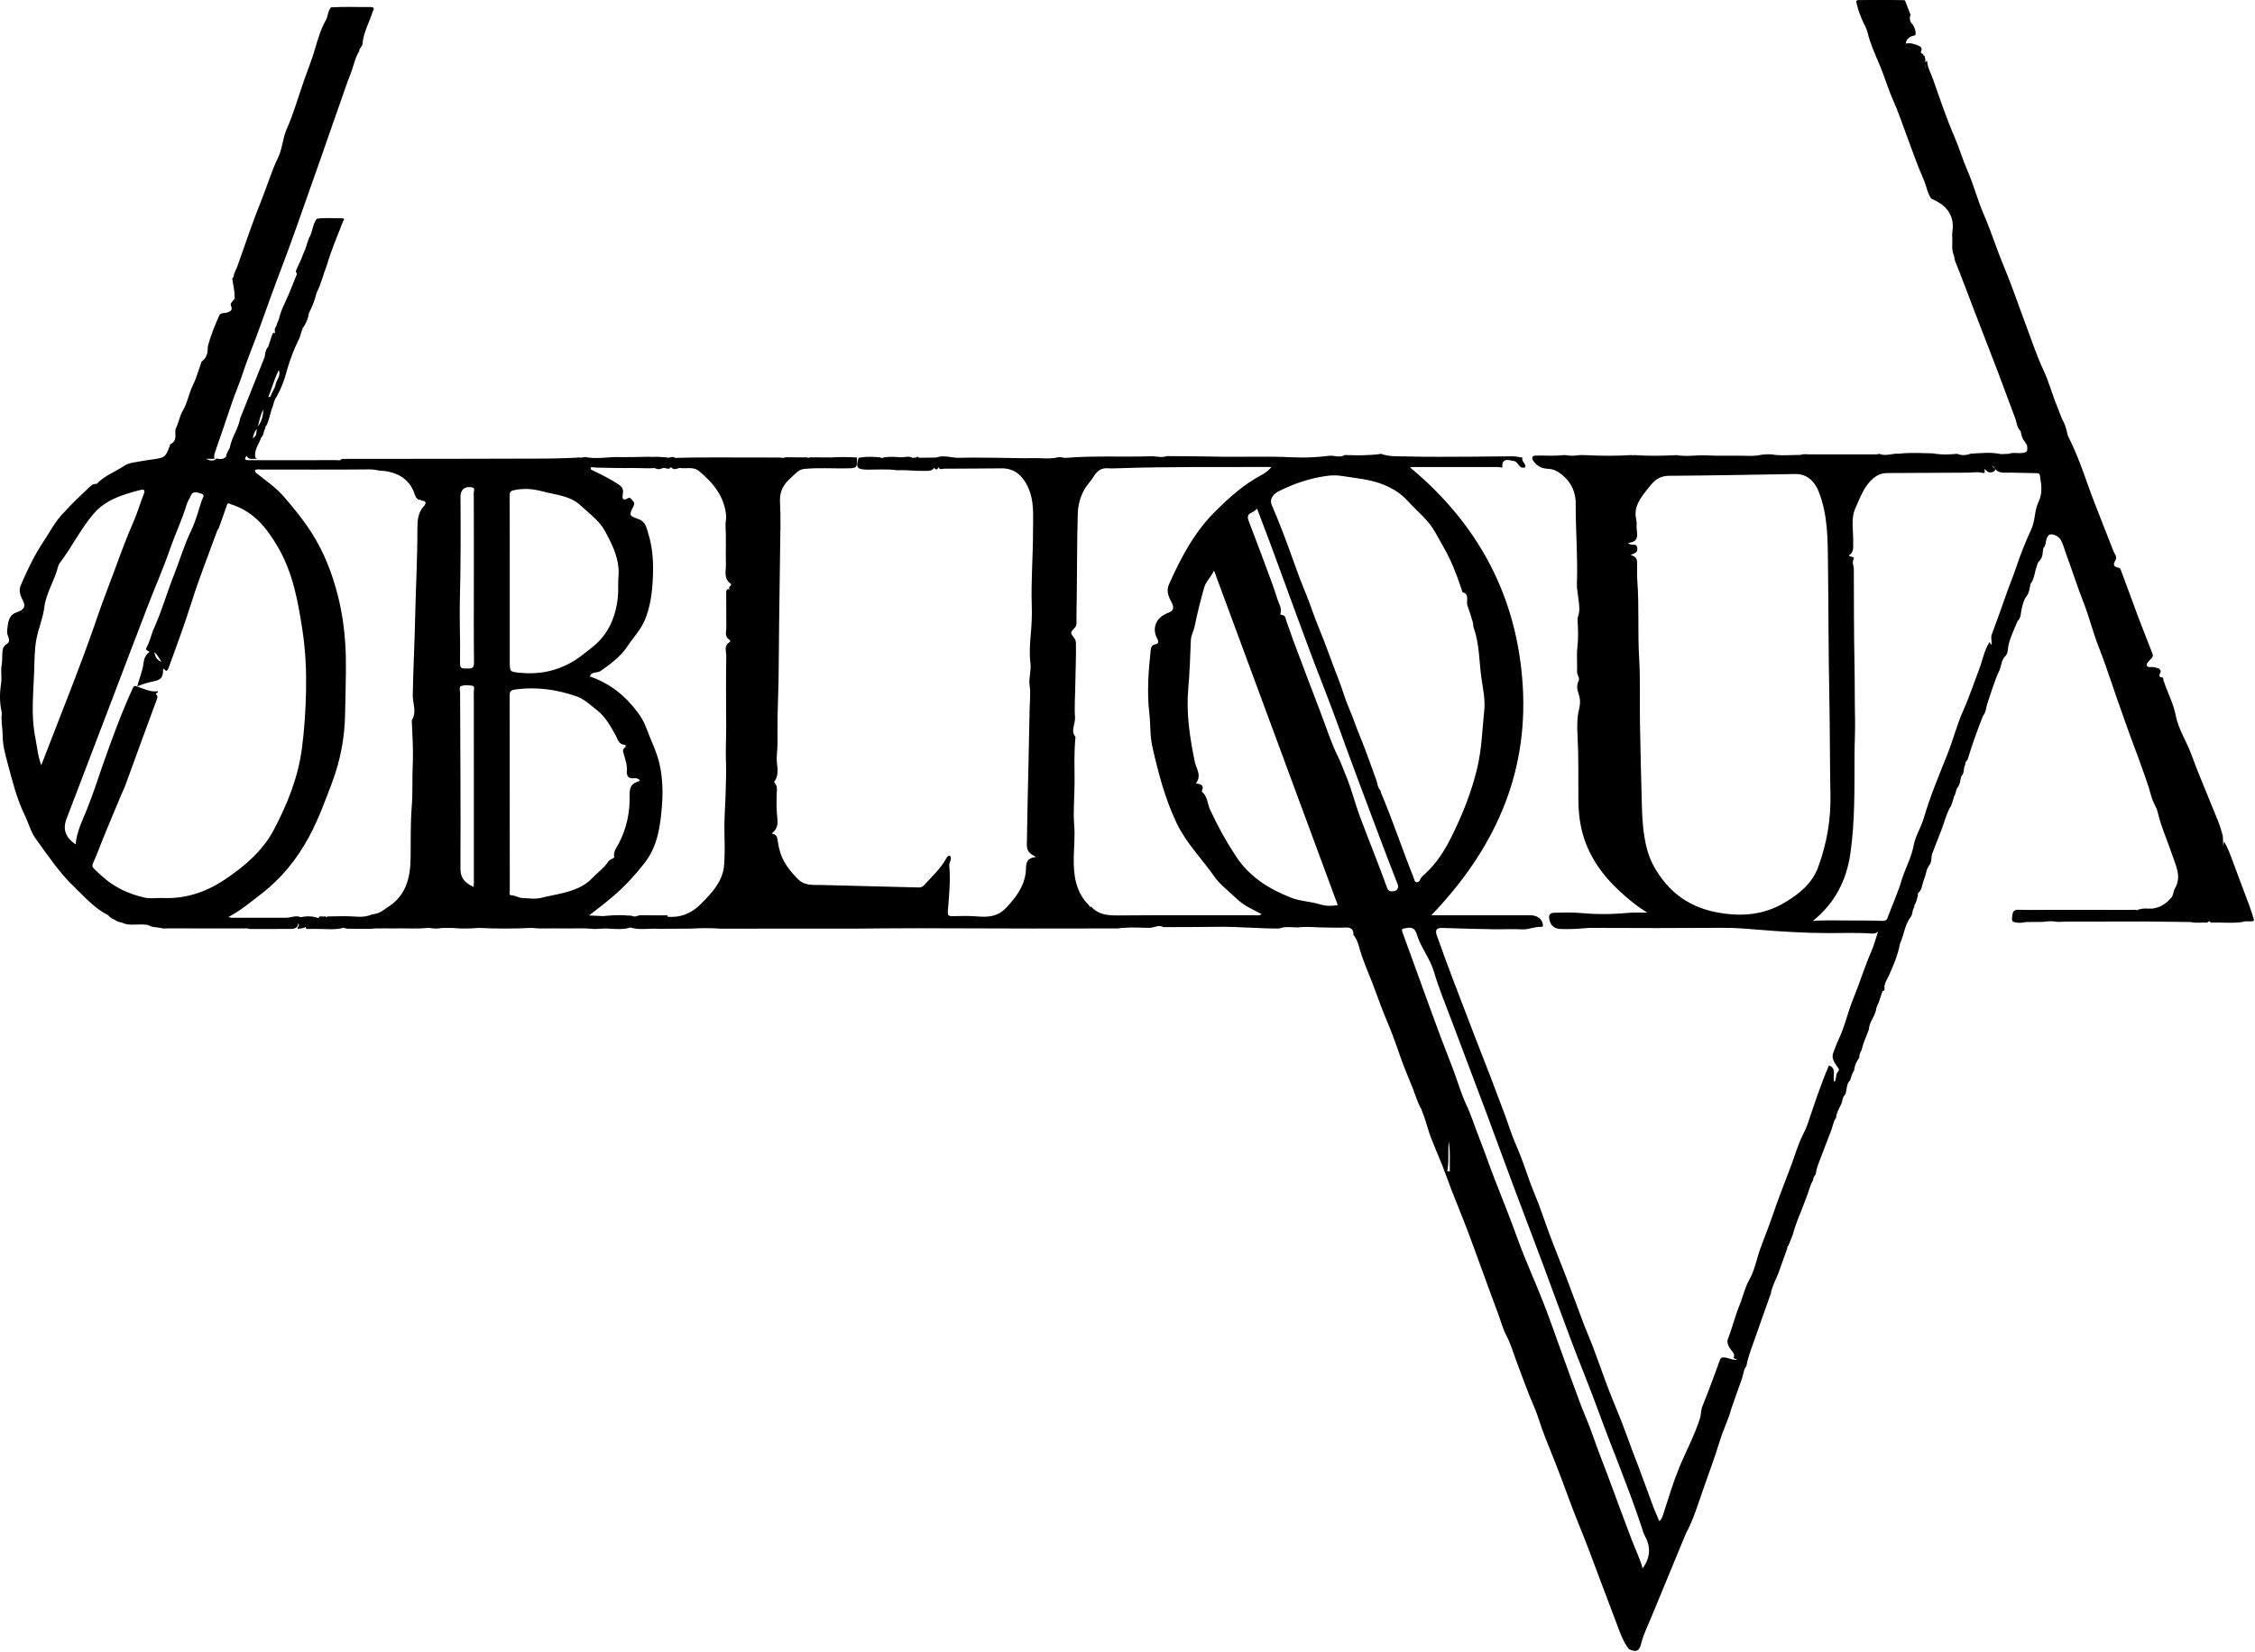 <svg width="1321" height="968" viewBox="0 0 1321 968" fill="none" xmlns="http://www.w3.org/2000/svg">
<path d="M1320.11 538.046C1319.36 535.716 1318.68 533.366 1317.83 531.076C1314.67 522.556 1311.42 514.086 1308.29 505.556C1306.72 501.306 1305.19 497.046 1302.93 493.096C1302.71 493.976 1302.53 494.856 1302.38 495.736C1302.32 493.846 1302.24 491.956 1302.17 490.056C1300.61 483.186 1297.5 476.776 1294.94 470.336C1291.24 461.006 1287.18 451.696 1283.79 442.276C1280.96 434.406 1276.12 427.486 1274.49 418.956C1273.22 412.346 1269.84 405.976 1267.65 399.396C1267.05 398.686 1267.58 397.116 1266.94 397.046C1263.27 396.676 1265.9 394.556 1265.75 393.236C1265.72 392.996 1265.65 392.766 1265.49 392.566C1265.22 392.286 1264.94 391.996 1264.67 391.716C1263.25 391.266 1261.83 390.866 1260.31 390.856C1259.35 390.856 1258.11 391.106 1257.65 389.996C1257.21 388.926 1258.26 388.226 1258.8 387.426C1259.75 386.026 1262.01 385.186 1260.85 382.836C1258.13 375.826 1255.4 368.816 1252.68 361.806C1251.66 359.006 1250.64 356.206 1249.6 353.406C1247.12 346.716 1244.64 340.036 1242.16 333.356C1241.91 333.086 1241.63 332.766 1241.28 332.716C1238.58 332.346 1237.51 331.216 1239.12 328.566C1239.78 327.476 1239.88 326.246 1239.18 325.066C1238.83 324.416 1238.4 323.806 1238.13 323.126C1234.39 313.596 1230.71 304.046 1226.95 294.526C1223.99 287.006 1221.52 279.316 1218.61 271.776C1216.44 266.166 1214.07 260.706 1211.39 255.346C1210.63 252.646 1210.25 249.856 1208.87 247.316C1207.38 244.576 1206.49 241.536 1205.3 238.666C1202.24 231.286 1200.23 223.546 1196.81 216.266C1192.96 208.076 1190.16 199.386 1186.96 190.896C1182.59 179.256 1178.63 167.446 1173.84 155.986C1169.63 145.926 1166.4 135.506 1162.05 125.486C1158.43 117.156 1156.18 108.236 1152.54 99.926C1149.69 93.426 1147.75 86.626 1144.92 80.106C1140.14 69.096 1136.33 57.656 1132.35 46.316C1131.12 42.806 1129.08 39.506 1128.93 35.646C1128.34 35.916 1128.03 36.246 1127.86 36.626C1127.92 35.276 1127.91 33.936 1127.34 32.646C1126.81 32.686 1126.61 32.426 1126.66 31.926C1126.35 31.216 1124.67 31.546 1125.46 29.866C1126.26 28.186 1125.01 27.126 1123.43 26.566C1121.18 25.766 1118.94 24.866 1116.47 25.596C1116.38 25.716 1116.31 25.826 1116.25 25.936C1116.3 25.846 1116.35 25.746 1116.42 25.646C1116.76 22.246 1119.26 21.266 1122.05 20.606C1122.44 18.416 1121.73 16.476 1120.7 14.616C1118.81 12.966 1118.38 10.956 1119.18 8.626C1118.16 5.956 1117.14 3.286 1116.11 0.616C1115.94 0.436 1115.77 0.106 1115.59 0.096C1106.73 -0.074 1097.88 0.036 1089.02 0.026C1087.81 0.026 1087.05 0.466 1087.62 1.866C1088.44 5.776 1089.85 9.436 1091.51 13.086C1092.34 14.906 1093.45 16.686 1093.94 18.706C1095.51 25.196 1098.23 31.346 1100.83 37.386C1103.9 44.536 1106.01 52.006 1109.18 59.136C1112.22 65.956 1114.58 73.186 1117.24 80.216C1120.4 88.576 1123.27 97.086 1126.91 105.256C1128.55 108.936 1128.95 113.096 1131.4 116.426C1140.07 120.096 1145.26 125.936 1143.7 136.046C1143.51 137.256 1143.65 138.526 1143.68 139.766C1143.75 143.086 1143.21 146.466 1144.6 149.666C1144.97 150.806 1144.91 151.966 1145.4 153.166C1149.33 162.876 1152.97 172.706 1156.7 182.486C1160.23 191.736 1163.79 200.986 1167.41 210.206C1171.94 221.736 1176.06 233.426 1180.51 244.986C1181.49 247.536 1181.41 250.566 1183.67 252.576C1184.17 254.576 1184.41 256.676 1185.81 258.336C1186.35 259.166 1186.89 259.996 1187.42 260.826C1187.98 264.676 1187.56 265.186 1183.9 265.486C1181.58 265.676 1179.2 264.966 1176.92 265.916L1172.34 266.106C1166.39 264.836 1160.41 265.506 1154.43 265.846C1151.8 266.866 1149.16 267.006 1146.5 265.926C1142.12 266.356 1137.75 266.516 1133.38 265.866C1133.14 265.806 1132.9 265.746 1132.66 265.686C1125.91 265.536 1119.17 265.056 1112.43 265.866C1108.57 265.506 1104.73 267.576 1100.86 265.916C1099.54 266.436 1098.15 266.226 1096.8 266.226C1084.61 266.246 1072.42 266.216 1060.22 266.256C1058.38 266.256 1056.49 265.866 1054.69 266.576C1049.69 266.526 1044.68 267.096 1039.68 266.526C1037.2 266.016 1034.7 266.176 1032.21 266.426C1027.61 267.496 1022.83 267.046 1018.26 267.016C1012.07 266.976 1005.84 267.166 999.643 266.836C993.843 266.526 988.043 267.766 982.263 266.696C973.763 267.146 965.273 267.246 956.783 266.646C956.563 267.016 956.353 267.016 956.133 266.646C946.893 267.216 937.663 267.166 928.423 266.686C927.393 266.686 926.363 266.686 925.333 266.676C922.633 267.146 919.923 267.196 917.223 266.676C916.603 266.676 915.983 266.686 915.363 266.696C910.343 267.326 905.293 266.856 900.263 266.956C898.373 266.996 896.933 267.186 897.943 269.636C899.963 272.806 902.763 274.506 906.603 274.686C908.563 274.776 910.543 275.176 912.323 276.286C919.363 280.686 923.113 287.106 923.063 295.296C922.973 310.656 924.333 325.996 923.783 341.346C923.573 347.076 925.473 352.506 925.123 358.246C925.013 360.066 924.013 361.476 924.143 363.356C924.503 368.696 924.633 374.046 924.043 379.426C923.523 384.126 924.033 388.916 923.863 393.666C923.793 395.586 925.653 397.136 924.743 399.026C923.613 401.356 923.793 403.766 924.573 405.976C925.713 409.176 925.943 411.906 925.043 415.486C923.833 420.306 923.843 425.686 924.123 430.736C924.813 443.346 924.563 455.956 924.623 468.566C924.653 473.956 925.073 479.216 926.183 484.536C929.313 499.616 937.523 511.646 948.453 521.856C953.473 526.546 958.823 531.066 965.053 534.786C960.803 534.826 956.933 534.596 953.063 534.966C943.833 535.846 934.623 535.816 925.383 534.966C920.403 534.516 915.393 534.736 910.393 534.856C907.963 534.916 907.123 536.186 907.593 538.556C908.343 542.346 910.343 544.176 914.233 544.366C919.863 544.646 925.463 544.156 931.053 543.716C957.183 543.836 983.323 543.876 1009.46 543.686C1016.21 543.616 1022.94 544.186 1029.63 544.746C1043.31 545.896 1056.98 546.706 1070.7 546.766C1079.31 546.806 1087.93 546.406 1096.54 547.046C1097.98 547.156 1099.28 546.926 1100.22 545.686C1098.93 549.586 1097.95 553.626 1096.3 557.376C1092.3 566.466 1089.47 575.986 1085.69 585.146C1082.38 593.156 1080.67 601.706 1076.86 609.556C1075.79 611.766 1075.01 614.306 1074.02 616.676C1072.73 619.766 1074.36 622.276 1076.04 624.746C1076.73 625.756 1078.07 626.566 1076.47 628.296C1075.26 629.606 1075.96 632.096 1074.61 634.086C1073.1 630.746 1076.43 626.166 1071.42 624.296C1066.72 635.206 1063.03 646.496 1059.23 657.736C1058.39 660.226 1057.32 662.666 1056.17 664.936C1053.14 670.946 1051.37 677.446 1049.01 683.646C1045.23 693.626 1041.31 703.606 1037.87 713.736C1035.81 719.806 1033.33 725.716 1031.18 731.756C1029.03 737.806 1027.88 744.386 1024.77 749.856C1022 754.736 1021.03 760.066 1018.96 765.056C1016.32 771.396 1014.76 778.236 1012.19 784.696C1011.38 786.756 1012.75 789.266 1014 790.936C1015.19 792.526 1016.58 793.606 1015.54 795.746C1016.03 795.986 1016.53 796.226 1017.69 796.796C1014.42 797.096 1012.25 795.336 1009.73 795.416C1008.55 795.456 1008.07 795.546 1007.62 796.766C1004.26 805.936 1000.89 815.106 997.253 824.166C996.333 826.446 996.593 828.766 995.873 831.056C992.683 841.276 987.493 850.626 983.493 860.466C980.123 868.746 977.603 877.366 974.803 885.876C974.193 887.746 973.893 889.696 972.063 891.406C970.783 888.366 969.503 885.616 968.443 882.776C965.633 875.276 962.993 867.706 960.143 860.226C957.453 853.186 954.733 846.166 952.193 839.066C949.243 830.836 945.653 822.846 942.523 814.676C939.323 806.326 936.413 797.866 933.273 789.496C931.633 785.116 929.683 780.846 928.013 776.466C924.473 767.136 921.083 757.756 917.523 748.426C914.063 739.366 910.353 730.406 907.003 721.316C904.323 714.066 901.963 706.646 898.973 699.576C895.113 690.466 892.543 680.926 888.503 671.896C885.653 665.526 883.633 658.786 881.193 652.236C878.423 644.826 875.623 637.426 872.783 630.036C869.463 621.406 866.063 612.806 862.743 604.186C858.873 594.146 855.003 584.096 851.203 574.026C847.963 565.436 844.763 556.826 841.713 548.166C840.503 544.736 841.673 543.626 845.153 543.746C854.963 544.096 864.773 544.346 874.583 544.516C880.283 544.616 885.993 544.286 891.683 544.576C895.513 544.776 898.953 542.946 902.723 543.126C903.993 543.186 904.013 542.436 903.783 541.386C903.133 538.336 900.373 536.326 896.533 536.326C878.543 536.316 860.543 536.326 842.553 536.326H838.473C874.773 498.496 895.273 454.806 892.043 401.906C888.853 349.696 866.183 307.366 826.153 273.986C826.373 273.546 826.913 273.666 827.383 273.666C844.123 273.666 860.873 273.666 877.613 273.686C878.353 273.686 879.083 273.886 879.823 273.986C879.913 273.896 880.083 273.806 880.073 273.726C879.833 267.936 883.873 269.706 886.793 270.126C888.893 270.426 889.463 273.116 891.353 274.006C892.023 274.006 892.683 274.006 893.353 274.006C894.503 271.676 890.793 270.506 891.963 268.176C890.043 267.906 888.123 267.396 886.193 267.396C878.403 267.386 870.623 267.576 862.833 267.596C850.023 267.626 837.213 267.836 824.413 267.466C819.323 267.316 814.063 267.776 809.093 265.946C809.073 265.946 809.063 265.946 809.043 265.946C801.963 266.986 794.853 266.846 787.733 266.626C784.823 268.496 781.713 266.706 778.653 267.086C771.543 267.976 764.333 268.326 757.153 267.966C742.073 267.196 726.973 267.926 711.893 267.566C704.933 267.396 697.963 267.396 690.993 267.326C688.493 267.306 686.003 267.286 683.503 267.266C680.443 268.416 677.343 267.266 674.253 267.366C657.643 267.926 640.993 266.916 624.393 268.296C622.913 268.416 621.273 267.606 619.893 267.946C614.913 269.196 609.893 268.296 604.903 268.446C599.313 268.616 593.703 268.346 588.103 268.306C579.393 268.246 570.683 268.016 561.983 268.266C557.473 268.396 553.003 266.426 548.503 268.106C545.253 268.146 542.013 268.186 538.763 268.236C538.033 268.426 537.243 266.756 536.563 268.306C535.993 268.066 535.423 268.036 534.893 268.406C532.503 266.956 529.963 268.026 527.483 267.976C524.243 267.626 521.003 267.566 517.763 268.006C517.003 268.546 516.243 268.486 515.483 267.986C511.733 267.616 507.993 267.506 504.253 268.066C503.833 268.116 503.423 268.156 503.003 268.206C501.253 273.976 502.023 275.036 507.763 275.176C513.703 275.326 519.653 274.656 525.583 275.576C530.813 275.266 536.013 276.026 541.233 275.936C543.083 275.906 545.013 276.166 546.633 274.906C546.883 274.596 547.033 274.316 547.103 274.066C548.183 275.486 549.123 275.486 549.873 273.636C550.343 275.596 551.933 274.656 552.953 274.646C564.193 274.636 575.433 274.496 586.683 274.436C593.873 274.396 598.513 278.076 601.773 284.546C606.163 293.266 605.123 302.406 605.143 311.536C605.173 325.996 603.913 340.426 604.423 354.896C604.623 360.736 604.303 366.616 603.773 372.446C603.283 377.866 602.993 383.506 603.643 388.656C604.213 393.196 602.493 397.236 603.163 401.646C603.843 406.126 603.253 410.796 603.163 415.386C602.963 426.176 602.763 436.966 602.493 447.756C602.103 463.406 601.773 479.056 601.533 494.706C601.473 498.456 602.723 500.116 606.983 502.156C600.183 502.936 601.293 507.086 600.933 510.706C600.053 519.456 595.103 525.966 589.213 532.126C584.413 537.146 578.803 537.526 572.523 537.006C567.683 536.606 562.783 536.706 557.923 536.856C555.443 536.936 555.093 536.066 555.263 533.826C555.953 524.976 556.913 516.126 556.093 507.226C555.913 505.296 557.863 503.526 556.563 501.466C555.393 501.286 554.853 502.046 554.343 502.976C551.003 509.046 545.893 513.656 541.323 518.706C540.643 519.456 539.643 520.076 538.353 520.036C519.213 519.516 500.073 519.036 480.923 518.576C476.163 518.456 471.403 519.126 467.433 515.126C462.243 509.896 457.953 504.296 456.373 496.946C456.033 495.366 455.693 493.776 455.503 492.166C455.283 490.276 454.663 488.766 451.983 488.476C455.513 485.846 455.753 482.706 455.353 479.206C454.803 474.496 454.853 469.756 454.993 465.006C455.053 462.996 455.613 460.736 453.943 458.936C453.723 458.706 453.473 458.156 453.583 458.016C457.143 453.236 454.543 447.846 455.063 442.776C455.613 437.476 455.503 432.116 455.463 426.776C455.403 417.586 455.923 408.396 456.073 399.206C456.253 388.296 456.273 377.376 456.403 366.466C456.573 352.026 456.833 337.586 456.983 323.136C457.083 313.416 457.473 303.666 456.933 293.966C456.593 287.866 459.113 283.666 463.263 280.046C465.623 277.986 467.563 275.116 471.113 274.786C479.303 273.976 487.523 274.576 495.723 274.436C502.113 274.336 502.113 274.416 502.023 268.096C497.023 267.796 492.033 267.696 487.033 268.056C485.523 268.046 484.023 268.036 482.513 268.026L474.283 268.006C473.773 268.346 473.263 268.346 472.763 268.006C468.523 268.006 464.283 267.986 460.043 267.976C459.053 268.486 458.043 268.346 457.023 268.106C445.273 268.086 433.533 268.066 421.783 268.046C421.283 268.046 420.773 268.046 420.273 268.036C415.273 268.056 410.283 268.086 405.283 268.106C402.033 268.176 398.793 268.246 395.543 268.316C393.863 266.906 391.983 268.836 390.273 267.996C387.263 267.746 384.263 267.556 381.263 267.766C380.983 267.676 380.673 267.626 380.293 267.646C374.893 267.826 369.483 267.816 364.073 267.876C356.933 267.466 349.793 269.306 342.653 267.776C341.203 268.336 339.693 268.066 338.203 268.066C338.203 268.066 338.043 268.066 337.943 268.116C337.843 268.166 337.723 268.206 337.723 268.206C337.723 268.206 326.073 268.686 320.263 268.716C283.343 268.876 246.423 268.856 209.513 268.896C207.293 268.896 205.083 268.896 202.863 268.896C201.963 268.966 201.063 268.946 200.153 268.896C199.403 270.156 198.153 269.636 197.123 269.636C180.163 269.666 163.203 269.656 146.243 269.666C144.303 269.666 142.303 269.746 144.513 267.036C145.323 269.246 147.223 268.856 148.933 268.856C149.553 268.856 150.173 268.856 150.793 268.856C149.973 268.726 149.353 268.216 149.443 266.606C149.343 262.736 151.963 259.806 153.023 256.336C154.723 254.926 154.233 252.516 155.473 250.896C155.303 250.336 155.373 249.866 155.943 249.576C157.603 246.436 158.123 242.926 159.213 239.596C160.373 237.266 160.343 234.456 162.113 232.366C164.873 227.356 166.863 222.036 168.233 216.486C169.973 210.606 172.103 204.866 174.813 199.356C176.053 197.256 176.203 194.756 177.293 192.596C177.143 192.186 177.313 191.956 177.703 191.836C179.313 189.286 180.613 186.616 180.923 183.566C182.903 179.746 184.453 175.756 185.473 171.566L185.433 171.636C188.123 166.386 189.413 160.616 191.563 155.166C194.093 146.416 197.743 138.086 201.003 129.606C202.223 128.376 201.243 127.886 200.243 127.896C195.353 127.966 190.453 127.426 185.583 128.196C182.993 131.516 183.193 135.966 181.043 139.456C180.143 141.576 179.633 143.836 178.833 145.986C178.273 147.316 177.713 148.646 177.163 149.976C176.253 152.836 174.643 155.386 173.593 158.186C172.653 159.156 174.243 159.856 173.803 160.906C171.843 165.546 170.193 170.326 168.043 174.876C166.453 178.256 164.893 181.616 163.833 185.196C163.493 187.356 162.273 189.206 161.753 191.306C160.633 192.416 160.983 193.736 161.083 195.096C161.083 195.226 161.083 195.356 161.103 195.486C161.003 195.176 160.793 194.936 160.403 194.986C159.693 195.076 159.753 195.946 159.343 196.366C158.613 198.636 157.873 200.916 157.143 203.186C155.493 204.876 155.373 207.106 155.013 209.256C150.233 221.226 145.463 233.206 140.683 245.176C139.623 251.246 135.703 256.296 134.593 262.346C133.773 264.096 132.633 265.716 132.343 267.686C130.683 269.376 128.803 269.046 126.913 268.676C125.023 270.606 122.843 269.866 120.623 268.856C122.513 268.706 124.473 269.136 126.323 268.566C126.063 268.516 125.813 268.476 125.553 268.436C125.193 266.626 125.963 265.026 126.513 263.406C129.623 254.266 132.863 245.166 135.873 235.996C137.733 230.336 140.223 224.946 142.043 219.256C144.833 210.556 148.463 202.136 151.553 193.526C156.233 180.466 160.923 167.426 165.873 154.456C171.153 140.636 175.913 126.626 180.873 112.696C183.463 105.436 186.023 98.166 188.563 90.896C192.083 80.846 195.513 70.766 199.093 60.736C201.143 55.006 203.003 49.166 205.263 43.556C207.073 39.046 207.833 34.136 210.423 29.946C210.453 28.156 212.433 27.206 212.383 25.386C213.013 18.706 216.473 12.926 218.373 6.636C219.563 4.876 218.793 4.096 216.973 4.116C209.263 4.196 201.543 3.816 193.843 4.316C191.983 6.506 192.223 9.516 190.853 11.916C187.943 17.006 186.233 22.786 184.683 28.206C182.873 34.526 180.393 40.636 178.243 46.736C174.823 56.406 172.083 66.356 167.893 75.796C165.593 80.976 165.423 87.136 162.963 92.206C158.893 100.586 156.353 109.506 152.863 118.066C147.803 130.496 143.643 143.296 139.093 155.936C138.473 157.796 137.343 159.456 136.903 161.386C137.323 162.466 135.523 162.966 136.193 164.106C136.593 167.316 137.533 170.446 137.373 173.726C137.353 174.186 137.713 174.706 137.403 175.086C135.103 177.856 134.813 177.956 135.403 179.396C136.413 181.866 134.893 182.446 133.163 183.096C131.673 183.656 129.853 183.116 128.613 184.466C125.903 190.556 123.363 196.706 121.713 203.186C121.763 206.616 121.163 209.786 118.073 211.916C116.423 216.506 115.173 221.296 113.023 225.646C110.603 230.546 109.853 236.066 107.053 240.736C105.073 244.036 104.713 247.876 102.903 251.186C102.153 254.216 104.163 258.126 100.083 260.106C99.403 260.426 99.573 261.136 99.333 261.646C98.143 264.176 97.543 267.416 94.433 268.266C91.113 269.166 87.613 269.326 84.223 269.986C80.323 270.736 75.573 271.016 72.833 272.896C67.503 276.546 61.123 278.686 56.643 283.576C54.843 283.336 53.553 284.326 52.363 285.446C47.413 290.146 42.403 294.796 37.843 299.886C32.563 305.006 29.333 311.546 25.333 317.586C20.063 325.536 15.993 333.976 12.293 342.676C10.613 346.146 12.083 349.276 13.563 352.256C15.033 355.216 14.113 356.856 11.363 358.146C9.593 358.976 7.533 359.386 6.333 361.186C4.473 363.996 4.453 367.236 4.143 370.406C4.113 372.886 7.313 375.736 3.313 377.776C2.723 378.506 2.033 379.006 1.753 380.126C1.003 383.136 1.523 386.186 1.073 389.176C0.243 392.966 1.203 396.846 0.623 400.616C-0.267 406.356 -0.277 412.016 1.073 417.676C0.483 422.256 1.563 426.806 1.583 431.396C1.613 436.516 3.013 441.906 4.383 446.956C7.193 457.256 9.653 467.736 14.393 477.446C16.663 482.096 17.973 487.386 20.943 491.486C27.933 501.136 34.563 511.096 43.243 519.456C49.553 525.536 55.293 532.226 63.313 536.246C64.333 537.666 65.873 538.336 67.383 539.066C68.623 539.996 70.073 540.386 71.573 540.656C73.373 541.606 75.283 541.806 77.293 541.816C80.503 541.846 83.723 541.436 86.923 542.076C89.093 543.546 91.683 543.216 94.083 543.746C95.403 544.286 96.793 544.016 98.143 544.016C112.823 544.036 127.503 544.016 142.183 544.036C143.543 544.036 144.923 543.836 146.253 544.346C154.503 544.346 162.753 544.346 171.013 544.336C172.753 544.056 174.483 543.756 174.653 541.106C175.873 542.126 174.023 543.236 174.393 544.276C176.023 544.016 177.843 544.106 179.093 543.136C179.033 543.556 179.143 543.966 179.703 544.366C182.413 544.256 185.123 544.296 187.833 544.346C192.323 544.416 196.883 544.916 201.313 543.626C202.573 544.256 203.943 544.216 205.293 544.226C209.333 544.266 213.373 544.276 217.423 544.306C219.233 543.976 221.073 543.976 222.903 544.046C225.433 543.886 227.973 544.126 230.503 544.046C237.273 543.816 244.053 544.456 250.813 543.696C251.063 543.696 251.323 543.706 251.573 543.716C254.063 544.266 256.563 544.196 259.063 543.756C261.073 543.756 263.073 543.756 265.083 543.756C269.823 544.256 274.563 544.136 279.303 543.826C279.563 543.796 279.823 543.766 280.083 543.736C290.573 544.236 301.073 544.226 311.563 543.736C311.823 543.756 312.073 543.766 312.333 543.786C317.673 544.346 323.033 543.866 328.373 544.036C334.833 544.236 341.303 543.616 347.753 544.356C348.983 544.316 350.213 544.326 351.433 544.216C357.363 543.656 363.393 545.356 369.263 543.506C374.453 545.056 379.763 544.056 385.013 544.156C385.023 544.186 385.033 544.226 385.043 544.256C385.643 544.256 386.253 544.256 386.853 544.256C387.003 544.266 387.163 544.276 387.313 544.286C387.453 544.296 387.563 544.286 387.653 544.246C393.273 544.216 398.893 544.186 404.513 544.156C410.523 543.806 416.523 543.766 422.523 544.176C429.013 544.176 435.513 544.176 442.003 544.166C445.503 544.166 449.013 544.156 452.513 544.146C455.013 544.146 457.503 544.146 460.003 544.156C462.753 544.156 465.513 544.156 468.263 544.156C479.263 544.156 490.253 544.156 501.253 544.146C513.213 544.066 525.183 543.906 537.143 543.916C559.643 543.926 582.153 544.066 604.653 544.096C621.553 544.116 638.453 544.056 655.353 544.036C656.353 543.696 657.373 543.656 658.393 543.686C663.013 543.296 667.653 543.586 672.263 543.686C672.883 543.686 673.513 543.666 674.133 543.656C676.613 543.336 679.003 541.826 681.523 543.266C691.763 543.216 702.013 543.276 712.253 543.096C724.663 542.866 737.023 544.146 749.413 544.086C752.853 542.736 756.423 543.416 759.953 543.446C763.953 542.996 767.963 543.146 771.963 543.406C777.403 543.466 782.853 543.736 788.293 543.516C791.673 543.376 792.963 544.686 792.863 547.846C795.043 550.396 795.853 553.786 796.703 556.716C798.663 563.436 801.563 569.796 804.043 576.246C806.773 583.356 809.213 590.606 812.223 597.636C815.203 604.596 817.803 611.816 820.273 619.036C822.393 625.236 825.073 631.306 827.493 637.436C829.173 641.666 830.423 646.076 832.683 650.066C833.383 651.986 834.093 653.896 834.793 655.816C835.953 659.466 836.943 663.196 838.323 666.766C841.233 674.316 844.623 681.666 847.333 689.306C851.143 700.056 855.743 710.526 859.743 721.206C865.743 737.216 871.423 753.346 877.443 769.346C879.153 773.886 880.343 778.706 882.593 782.936C884.983 787.436 886.353 792.306 888.083 796.946C890.693 803.956 893.293 811.026 896.023 817.986C897.653 822.136 899.673 826.276 901.013 830.486C903.873 839.456 907.513 848.146 910.993 856.826C915.863 869.006 920.023 881.446 925.003 893.566C929.313 904.056 933.253 914.696 937.203 925.326C940.183 933.336 943.293 941.296 946.273 949.306C948.453 955.146 950.373 961.236 954.193 966.366C958.743 968.456 960.533 967.466 961.603 962.296C963.093 956.956 965.573 952.006 967.663 946.906C974.253 930.806 980.923 914.746 987.573 898.676C992.053 890.396 994.713 881.376 997.803 872.566C1001.17 862.976 1004.71 853.426 1007.69 843.706C1009.55 837.666 1012.44 832.016 1014.09 825.916C1014.07 825.936 1014.06 825.966 1014.04 825.986C1016.15 819.986 1018.19 813.956 1020.4 807.986C1021.33 805.486 1021.29 802.646 1023.06 800.456C1024.13 794.436 1026.53 788.836 1028.49 783.096C1031.34 774.756 1034.37 766.476 1037.32 758.166C1038 753.986 1040.06 750.316 1041.64 746.466C1043.45 741.406 1045.26 736.356 1047.07 731.296C1047 730.736 1047.03 730.226 1047.65 729.966C1048.46 727.936 1049.28 725.906 1050.09 723.876C1051.43 719.036 1053.15 714.326 1055.12 709.706C1056.05 707.266 1056.98 704.826 1057.91 702.376C1058.02 702.046 1058.14 701.716 1058.28 701.396V701.416C1058.28 701.416 1058.28 701.406 1058.28 701.396C1058.28 701.396 1058.28 701.396 1058.28 701.406C1059.65 698.186 1060.23 694.656 1062.1 691.636C1062.12 690.216 1062.88 689.126 1063.69 688.046C1063.96 685.356 1064.88 682.856 1065.85 680.356C1068.04 674.646 1070.23 668.926 1072.41 663.216C1073.62 660.506 1073.79 657.396 1075.62 654.926C1075.78 652.156 1077.21 649.846 1078.38 647.456C1079.47 645.576 1079.06 643.066 1080.84 641.466C1082.18 638.776 1081.33 635.316 1083.82 633.026C1084.53 631.086 1084.84 628.986 1086.18 627.306C1086.38 624.486 1087.54 622.056 1089.14 619.786C1089.16 618.096 1089.76 616.586 1090.61 615.166C1091.46 610.986 1093.42 607.196 1094.81 603.206C1094.99 600.016 1096.72 597.416 1098.06 594.676C1098.36 593.806 1098.66 592.926 1098.96 592.056C1099.11 589.846 1100.5 588.066 1101.07 585.996C1101.07 585.996 1101.07 585.996 1101.06 585.996C1101.63 584.276 1102.2 582.556 1102.77 580.836C1104.88 580.366 1103.49 578.576 1104.04 577.516C1104.33 575.396 1105.61 573.686 1106.45 571.796C1109.25 565.666 1111.84 559.466 1113.07 552.796C1115.36 547.986 1115.72 542.436 1118.84 537.946C1120.62 536.246 1120 533.596 1121.3 531.706C1121.35 531.316 1121.4 530.926 1121.45 530.546C1122.71 528.686 1123.02 526.496 1123.6 524.396C1123.46 523.816 1123.47 523.276 1124.07 522.936C1125.77 521.296 1125.92 519.016 1126.56 516.936L1126.53 517.006C1127.48 514.536 1128.21 511.996 1128.85 509.426C1129.24 508.686 1129.63 507.946 1130.03 507.206C1131.78 505.236 1131.17 502.646 1131.84 500.396C1133.58 495.926 1135.27 491.426 1137.06 486.976C1138.85 482.516 1139.91 477.766 1142.17 473.486C1143.56 471.666 1143.72 469.376 1144.58 467.346L1144.44 467.066L1144.62 466.816C1145.77 465.196 1145.66 463.076 1146.76 461.436C1148.43 459.516 1148.19 456.946 1149.03 454.746C1151.04 452.906 1149.89 449.986 1151.36 447.956C1150.83 446.486 1152.41 445.936 1152.75 444.776C1155.31 436.206 1158.38 427.806 1161.66 419.476C1163.38 417.526 1163.4 414.966 1164.08 412.646C1166.39 406.046 1168.23 399.226 1171.23 392.956C1172.49 390.316 1172.31 387.216 1174.3 384.956C1176.69 382.906 1175.98 379.846 1176.79 377.286C1177.95 372.646 1180.14 368.396 1181.88 363.986C1183.96 362.086 1183.75 359.396 1184.28 356.966C1184.94 354.186 1185.5 351.356 1187.4 349.066C1188.85 346.996 1188.96 344.526 1189.49 342.186C1191.4 339.666 1191.81 336.606 1192.54 333.666C1193.29 332.046 1193.28 330.106 1194.6 328.716C1196.95 326.686 1196.42 323.716 1197.07 321.126C1198.48 319.596 1198.32 317.526 1198.91 315.716C1199.71 313.286 1200.95 312.566 1203.53 313.486C1205.57 314.216 1206.88 315.416 1207.69 317.246C1208.89 319.936 1209.7 322.796 1210.71 325.556C1214.05 334.666 1216.97 343.916 1220.54 352.966C1223.93 361.576 1226.09 370.656 1229.49 379.286C1234.74 392.596 1238.88 406.286 1243.8 419.706C1245.42 424.146 1246.91 428.636 1248.58 433.046C1251.34 440.316 1254 447.626 1256.59 454.966C1258.04 459.076 1259.38 463.246 1260.53 467.446C1261.36 470.446 1263.33 473.046 1264 475.916C1266.05 484.696 1269.81 492.836 1272.64 501.316C1274.67 507.406 1277.89 513.406 1274.41 520.026C1273.14 521.766 1273.37 524.106 1272.12 525.846C1269.55 528.886 1266.53 531.216 1262.54 532.076C1259.79 532.956 1256.9 531.896 1254.14 532.676C1253.74 532.746 1253.35 532.806 1252.95 532.876C1252.59 532.896 1252.39 533.086 1252.33 533.406C1251.05 532.916 1249.71 533.176 1248.4 533.176C1232.29 533.156 1216.18 533.166 1200.06 533.166C1194.19 533.166 1188.31 533.306 1182.45 533.096C1179.91 533.006 1179.05 534.216 1178.88 536.286C1178.77 537.586 1178.18 539.016 1179.31 540.206L1179.61 540.116L1179.87 540.296C1182.12 540.896 1184.37 540.906 1186.62 540.296C1190.02 540.266 1193.42 540.236 1196.81 540.196C1199.73 539.716 1202.65 539.686 1205.56 540.216C1207.17 540.156 1208.78 540.056 1210.39 540.046C1225.74 540.006 1241.08 539.986 1256.43 539.966C1265.41 540.066 1274.38 540.176 1283.36 540.276C1286.41 541.076 1289.52 540.436 1292.59 540.626C1293.32 540.466 1293.82 540.116 1294.2 539.656C1294.32 540.016 1294.63 540.346 1295.28 540.636C1301.54 540.346 1307.83 541.246 1314.07 540.176L1314 540.196C1315.51 539.566 1317.09 540.006 1318.64 539.896C1319.87 539.806 1320.9 539.646 1320.04 538.026L1320.11 538.046ZM1118.33 28.516C1117.88 27.916 1116.22 28.056 1115.95 27.196C1116.27 27.886 1117.7 27.886 1118.27 28.406C1118.44 28.566 1118.6 28.486 1118.61 28.326C1118.64 27.826 1118.98 28.776 1118.32 28.516H1118.33ZM1127.87 40.106C1127.79 39.466 1127.78 38.836 1127.8 38.206C1127.9 38.846 1128.04 39.506 1127.87 40.106ZM161.193 204.816C161.183 202.266 161.183 199.726 161.153 197.176C161.243 199.726 161.203 202.266 161.193 204.816ZM163.293 216.876C164.763 220.106 161.933 222.536 161.433 225.416C161.053 227.606 159.203 229.846 158.463 232.296C158.383 232.556 157.623 232.606 157.173 232.756C159.293 227.496 160.713 221.966 163.293 216.876ZM154.273 239.986C154.133 243.626 153.303 247.036 151.003 249.966C152.013 246.616 152.483 243.086 154.273 239.986ZM150.533 251.286C149.893 253.176 150.733 255.736 148.083 256.726C148.513 254.736 149.063 252.806 150.533 251.286ZM20.573 431.586C18.103 418.986 19.563 406.286 20.013 393.646C20.243 387.126 20.133 380.436 21.403 374.126C22.623 368.026 25.193 362.076 25.963 355.866C27.023 347.316 31.993 340.266 33.983 332.126C34.153 331.406 34.453 330.666 34.893 330.086C42.023 320.706 47.213 309.976 54.863 300.996C60.073 294.886 67.153 291.556 74.713 289.236C77.213 288.466 79.713 287.676 82.263 287.106C83.863 286.746 85.293 286.736 84.283 289.316C82.163 294.676 80.603 300.256 78.293 305.526C74.323 314.586 70.893 323.836 67.493 333.116C64.173 342.196 60.573 351.186 57.453 360.336C47.323 390.036 35.423 419.056 24.173 448.416C22.133 442.896 21.683 437.176 20.583 431.596L20.573 431.586ZM44.283 494.786C38.323 490.706 36.663 485.866 38.933 479.926C47.393 457.726 55.883 435.526 64.353 413.326C71.753 393.916 79.103 374.496 86.563 355.106C90.863 343.936 95.713 332.956 99.623 321.646C102.683 312.786 106.803 304.336 109.433 295.316C109.903 293.706 111.083 292.316 111.693 290.666C112.893 287.436 115.453 288.536 117.673 289.156C120.433 289.926 118.773 291.576 118.293 292.976C116.243 298.926 114.783 305.166 112.043 310.776C107.853 319.376 105.263 328.536 101.743 337.356C97.723 347.456 94.813 357.976 90.303 367.916C88.613 371.636 87.893 375.756 85.873 379.376C84.843 381.226 86.923 381.196 87.593 382.026C85.343 383.656 84.363 385.896 84.053 388.646C83.533 393.196 81.593 397.406 80.533 401.836C80.413 401.976 80.283 402.106 80.163 402.246C78.803 401.526 78.263 402.196 77.703 403.436C71.133 417.806 65.713 432.586 60.463 447.486C57.303 456.446 54.473 465.566 50.853 474.416C48.203 480.906 44.953 487.366 44.303 494.786H44.283ZM94.593 387.816C91.983 386.806 90.823 384.746 90.403 382.126C92.253 383.686 93.303 385.846 94.593 387.816ZM95.153 526.216C91.703 526.056 88.253 526.766 84.763 525.986C75.163 523.836 66.583 519.776 59.353 513.046C52.123 506.326 53.563 508.926 56.773 500.506C61.313 488.616 66.393 476.936 71.263 465.166C71.873 463.676 72.563 462.226 73.223 460.756C76.313 452.276 79.393 443.786 82.493 435.306C85.593 426.826 88.713 418.346 91.843 409.866C92.163 409.016 92.483 407.886 91.903 407.366C89.743 405.426 93.723 406.656 92.193 405.026C88.293 405.686 84.383 403.596 80.263 402.286C80.203 402.316 80.143 402.336 80.083 402.356L80.153 402.246C80.193 402.256 80.223 402.266 80.263 402.276C83.373 400.866 86.703 399.946 89.973 399.246C94.053 398.366 95.563 397.156 95.503 392.766C95.503 392.386 95.633 392.046 95.883 391.746C96.993 393.086 97.793 393.976 98.733 391.416C103.493 378.466 108.233 365.526 112.393 352.356C116.803 338.396 122.243 324.746 127.243 310.976C127.403 310.536 127.773 310.176 128.043 309.776C129.663 305.216 131.343 300.676 132.883 296.086C133.523 294.176 134.463 295.246 135.453 295.556C148.553 299.626 156.343 309.446 162.883 320.706C171.653 335.816 174.623 352.586 177.203 369.516C178.993 381.256 179.523 393.106 179.283 404.876C179.053 416.146 178.333 427.456 176.843 438.726C174.573 455.786 168.233 471.396 160.383 486.286C153.963 498.466 143.503 507.426 132.073 515.146C120.873 522.696 108.773 526.836 95.163 526.206L95.153 526.216ZM248.273 296.626C244.853 300.366 244.523 304.936 244.523 309.586C244.553 327.436 243.523 345.266 243.163 363.106C242.863 377.826 242.043 392.536 241.803 407.256C241.723 412.196 244.353 417.216 241.223 422.036C241.603 430.746 242.183 439.416 241.773 448.176C241.393 456.126 241.873 464.166 241.233 472.086C240.403 482.316 240.683 492.556 240.543 502.766C240.373 514.906 237.633 525.216 226.633 531.916C226.103 532.236 225.593 532.606 225.103 532.996C222.993 534.656 220.683 535.516 218.123 535.766C215.353 536.946 212.323 537.426 208.883 537.146C203.133 536.686 197.313 536.926 191.523 537.026C191.473 537.216 191.453 537.396 191.463 537.556C191.213 537.356 190.943 537.196 190.673 537.036C190.123 537.036 189.573 537.056 189.033 537.056C188.163 537.056 186.933 536.526 186.593 538.016C183.173 536.736 179.673 536.736 176.143 537.436C173.283 536.186 170.543 537.756 167.743 537.766C156.993 537.786 146.253 537.776 135.503 537.766C135.193 537.766 134.873 537.606 133.813 537.316C141.013 533.576 146.633 528.716 152.533 524.216C164.653 514.976 173.953 503.556 181.143 490.116C186.593 479.946 190.553 469.176 194.553 458.476C199.383 445.576 201.993 432.056 202.163 418.106C202.293 407.256 202.803 396.406 202.603 385.536C202.373 373.046 200.913 360.706 197.823 348.636C194.613 336.106 190.003 324.106 183.083 313.046C178.173 305.196 172.383 298.086 166.343 291.106C161.773 285.826 156.143 281.946 150.763 277.696C150.093 277.166 149.343 276.656 149.333 275.576C150.543 274.666 151.963 275.156 153.263 275.156C174.253 275.126 195.253 275.276 216.243 275.056C218.133 275.036 219.923 275.266 221.633 275.676C230.883 276.066 239.653 279.336 243.003 289.806C243.413 291.086 244.083 292.186 245.163 292.796C245.893 292.746 246.453 292.926 246.703 293.276C246.783 293.276 246.853 293.306 246.943 293.306C249.773 293.456 249.863 294.896 248.303 296.596L248.273 296.626ZM277.583 451.266C277.583 473.406 277.583 495.556 277.583 517.696C277.583 518.286 277.493 518.876 277.413 519.736C272.633 517.416 269.683 514.896 269.723 508.836C269.933 474.596 269.623 440.346 269.533 406.106C269.533 404.676 268.733 402.436 270.163 401.976C272.193 401.316 274.643 401.436 276.793 401.856C278.303 402.146 277.553 404.016 277.553 405.156C277.603 420.526 277.583 435.896 277.583 451.276V451.266ZM277.533 288.556C277.603 305.166 277.583 321.766 277.583 338.376C277.583 354.986 277.463 371.586 277.683 388.196C277.733 391.876 276.013 391.836 273.403 391.726C271.123 391.636 269.383 392.166 269.473 388.396C269.763 375.966 269.073 363.516 269.403 351.086C269.933 331.126 269.873 311.166 269.763 291.206C269.743 286.836 272.313 284.746 276.543 285.596C278.523 285.996 277.523 287.576 277.533 288.556ZM301.813 287.096C307.393 285.966 312.813 286.586 317.953 287.976C325.513 290.026 333.833 290.356 340.053 296.136C345.193 300.916 351.143 305.086 354.513 311.376C358.963 319.666 363.203 328.066 362.293 338.116C361.933 341.996 362.373 346.016 361.943 349.956C360.643 361.876 356.223 372.196 346.423 379.686C342.963 382.326 339.713 385.206 335.913 387.456C326.243 393.196 315.903 395.356 304.783 394.256C298.613 393.646 298.613 393.696 298.613 387.516C298.613 371.896 298.613 356.276 298.613 340.656C298.613 323.916 298.653 307.166 298.563 290.426C298.553 287.866 299.293 287.606 301.823 287.086L301.813 287.096ZM329.643 523.326C325.563 524.346 321.383 524.986 317.313 526.056C313.463 527.076 309.613 526.326 305.823 526.196C303.803 526.126 301.813 524.676 299.453 524.596C297.913 524.536 298.643 522.516 298.633 521.396C298.593 499.916 298.603 478.436 298.593 456.956C298.593 440.656 298.623 424.366 298.553 408.066C298.543 405.536 298.713 404.456 301.973 404.006C314.213 402.316 325.953 404.026 337.473 407.936C342.233 409.546 345.833 413.126 349.703 416.146C354.703 420.046 357.703 425.546 360.703 431.016C361.883 433.156 362.373 436.146 365.733 436.406C366.903 436.496 366.753 437.546 366.133 437.976C364.283 439.276 365.133 440.746 365.543 442.296C366.343 445.296 367.483 448.256 367.213 451.426C366.933 454.696 368.033 456.426 371.603 456.036C372.673 455.916 373.823 456.166 374.853 457.156C374.473 457.546 374.343 457.816 374.143 457.866C369.933 458.956 368.713 461.396 368.833 465.916C369.093 475.796 367.153 485.356 362.463 494.296C361.213 496.686 359.103 499.096 359.823 502.396C359.893 502.716 357.143 503.616 356.273 504.956C353.793 508.746 350.023 511.266 346.993 514.506C342.243 519.566 336.073 521.716 329.633 523.316L329.643 523.326ZM427.543 345.196C425.103 344.916 425.433 346.626 425.433 348.106C425.443 354.596 425.413 361.086 425.493 367.566C425.523 370.146 424.243 373.136 427.403 374.956C427.883 375.236 427.843 376.036 427.453 376.256C423.843 378.296 425.503 381.826 425.453 384.526C425.203 398.356 425.363 412.196 425.403 426.036C425.423 432.696 425.013 439.346 425.273 446.016C425.513 452.186 425.243 458.376 425.083 464.566C424.873 472.516 424.163 480.466 424.383 488.396C424.553 494.456 424.663 500.506 424.243 506.526C423.523 516.596 416.853 523.446 410.213 530.046C404.923 535.306 398.453 537.896 390.833 537.166C390.953 536.896 391.073 536.626 391.183 536.346C385.663 536.346 380.423 536.386 375.173 536.316C373.873 536.296 372.563 537.216 371.623 537.026C371.253 536.946 370.883 536.896 370.513 536.836C370.153 536.606 369.673 536.466 368.963 536.506C368.753 536.516 368.553 536.516 368.343 536.526C364.053 536.036 359.763 536.246 355.473 536.616C354.753 536.666 354.033 536.726 353.313 536.816C350.903 536.706 348.503 536.596 345.043 536.436C350.753 532.146 355.523 528.376 360.113 524.376C366.553 518.776 372.253 512.516 377.493 505.816C385.313 495.826 386.863 483.986 387.793 471.856C388.403 463.886 388.143 456.026 386.473 448.226C384.813 440.466 381.083 433.436 378.383 426.036C377.183 422.756 375.473 420.006 373.373 417.186C366.113 407.436 357.083 400.356 345.553 396.386C346.503 393.296 349.783 394.576 351.753 393.216C357.853 389.026 363.723 384.586 367.823 378.346C371.103 373.356 375.343 369.036 377.713 363.376C380.973 355.586 382.013 347.536 382.423 339.156C382.863 330.176 382.463 321.376 379.823 312.836C378.833 309.636 378.303 305.736 374.253 304.256C368.403 302.126 368.343 302.026 371.133 296.536C371.893 295.046 371.443 294.136 370.513 293.256C369.743 292.526 369.343 291.016 367.553 292.076C365.203 293.466 364.353 292.346 364.813 289.866C365.213 287.706 365.083 285.826 362.983 284.346C357.713 280.616 351.883 277.936 346.123 275.116C346.123 274.666 346.103 274.216 346.093 273.766L346.343 273.886L346.573 273.736C347.803 273.836 349.033 274.006 350.263 274.026C357.023 274.136 363.783 274.336 370.533 274.246C374.883 274.186 379.243 274.596 383.593 274.276C384.833 274.976 386.213 275.226 387.893 274.396C389.713 273.496 391.703 275.936 393.063 273.636C394.533 275.756 396.353 274.626 398.093 274.186C401.853 274.816 406.163 273.306 409.343 275.916C417.663 282.736 424.293 290.766 425.383 302.086C425.573 304.036 424.913 306.066 425.023 307.926C425.473 315.496 425.023 323.066 425.253 330.626C425.373 334.456 423.713 338.936 427.933 341.956C429.433 343.026 425.913 343.866 427.523 345.186L427.543 345.196ZM734.853 536.286C708.363 536.326 681.863 536.186 655.383 536.416C649.243 536.476 643.623 536.156 639.233 531.286C638.343 531.726 638.153 531.046 637.903 530.456C630.023 522.636 628.823 512.706 629.023 502.336C629.143 496.086 629.793 489.786 629.283 483.586C628.583 475.026 629.513 466.546 629.493 458.036C629.473 449.306 629.133 440.566 630.033 431.856C626.993 428.116 630.033 424.166 629.763 420.296C629.303 413.816 629.873 407.276 629.933 400.756C630.013 392.696 630.473 384.656 630.283 376.586C630.223 373.936 627.733 372.746 627.533 370.926C627.333 369.136 630.623 368.116 630.593 365.476C630.533 359.996 630.733 354.506 630.783 349.026C630.953 333.106 630.933 317.176 631.353 301.266C631.533 294.346 633.693 287.836 638.363 282.456C639.273 281.406 639.993 280.286 640.723 279.126C642.613 276.116 645.043 274.046 648.923 274.396C650.533 274.536 652.173 274.466 653.793 274.416C684.063 273.366 714.333 273.756 744.853 273.646C742.993 275.856 740.933 277.336 738.623 278.566C728.443 284.006 720.033 291.596 711.883 299.696C699.553 311.946 691.723 326.886 684.783 342.466C683.093 346.246 684.533 349.646 686.223 352.776C687.983 356.026 687.613 357.986 684.063 359.196C683.483 359.396 682.963 359.756 682.403 360.026C676.953 362.686 674.983 368.406 677.723 373.856C678.583 375.556 679.343 377.026 676.613 377.596C674.883 377.956 674.283 379.146 674.103 380.826C672.793 393.206 671.833 405.566 673.293 418.046C674.053 424.546 673.603 431.186 675.073 437.626C678.533 452.846 682.403 467.816 689.183 482.106C694.863 494.076 704.083 503.206 711.463 513.766C714.783 518.516 719.803 522.086 724.003 526.236C728.253 530.436 733.623 532.896 739.073 535.636C737.543 536.776 736.133 536.296 734.843 536.296L734.853 536.286ZM773.053 529.866C767.613 528.166 761.733 528.146 756.383 526.046C743.453 520.976 732.143 513.986 724.163 501.956C718.293 493.106 713.263 483.966 708.843 474.336C707.273 470.926 707.423 466.646 704.173 464.006C704.043 463.906 703.993 463.536 704.073 463.366C705.653 459.956 703.223 459.436 700.543 458.996C704.203 454.476 700.763 450.486 699.943 446.476C697.003 432.226 694.783 417.976 696.103 403.326C696.943 393.956 697.253 384.536 697.613 375.136C697.723 372.216 699.283 369.806 699.833 367.026C701.353 359.396 703.303 351.846 705.393 344.346C706.413 340.666 709.583 337.976 711.183 334.306C735.323 399.576 759.453 464.856 783.683 530.386C779.753 531.036 776.453 530.926 773.053 529.856V529.866ZM816.793 522.156C815.693 522.316 813.473 522.836 812.593 520.346C807.583 506.276 801.853 492.476 796.663 478.486C793.733 470.586 791.733 462.316 788.453 454.486C786.963 450.936 785.723 447.256 784.013 443.816C779.683 435.136 776.843 425.896 773.373 416.886C767.993 402.946 762.753 388.946 757.493 374.966C756.133 371.356 754.993 367.666 753.633 364.066C753.073 362.566 753.223 360.366 750.683 360.356C750.453 360.356 749.973 359.816 750.023 359.666C751.133 356.316 749.143 353.846 748.263 350.906C747.273 347.626 746.123 344.356 744.953 341.136C740.743 329.556 736.363 318.046 731.963 306.536C730.963 303.906 729.883 301.536 733.633 300.176C734.633 299.816 735.413 298.876 736.423 298.106C739.123 305.236 741.783 312.166 744.373 319.116C746.973 326.076 749.493 333.076 752.053 340.046C757.223 354.106 762.323 368.186 767.583 382.206C773.153 397.046 779.103 411.756 784.453 426.676C788.213 437.156 792.073 447.586 795.963 458.016C799.683 467.986 803.413 477.956 807.183 487.916C810.993 498.006 814.773 508.116 818.753 518.146C819.723 520.586 817.923 521.976 816.783 522.146L816.793 522.156ZM809.063 464.586C808.873 464.126 808.783 463.636 808.643 463.156C807.183 461.666 806.943 459.696 806.513 457.796C803.153 448.716 800.043 439.536 796.333 430.596C794.173 425.376 792.483 419.986 790.183 414.796C787.913 409.656 786.483 404.106 784.403 398.826C780.343 388.546 776.813 378.046 772.553 367.846C769.823 361.326 767.763 354.576 765.063 348.046C762.233 341.216 759.653 334.276 757.183 327.296C753.423 316.676 749.423 306.156 744.963 295.806C743.673 292.806 745.403 289.696 749.223 287.786C758.033 283.386 767.263 280.256 777.013 278.896C779.993 278.476 783.143 278.416 786.103 278.906C793.523 280.136 801.083 280.666 808.263 283.176C814.663 285.416 820.243 288.566 824.913 293.816C828.473 297.816 832.673 301.366 836.203 305.436C840.173 310.016 842.753 315.596 845.773 320.836C850.233 328.576 853.413 336.876 856.203 345.326C856.393 345.916 856.493 346.886 856.863 347.006C861.133 348.396 858.723 352.136 859.613 354.686C860.763 357.946 861.793 361.256 862.773 364.576C863.123 365.746 862.973 367.076 863.383 368.216C866.723 377.536 866.443 387.366 867.783 396.976C868.693 403.476 870.173 409.926 869.483 416.436C868.303 427.616 868.023 438.836 865.393 449.966C861.973 464.386 856.523 477.886 849.973 490.976C846.173 498.586 841.523 505.846 835.123 511.736C834.033 512.736 832.803 513.746 832.133 515.006C831.643 515.946 831.393 516.826 830.233 516.926C828.583 517.076 828.603 515.556 828.243 514.646C821.603 498.046 815.983 481.056 809.033 464.576L809.063 464.586ZM849.303 680.606V686.396C848.813 686.396 848.323 686.396 847.833 686.386C848.953 680.496 848.143 674.616 848.673 668.726C849.283 672.666 849.413 676.636 849.303 680.616V680.606ZM962.273 919.046C960.583 912.896 957.763 907.376 955.613 901.586C951.913 891.606 948.043 881.676 944.443 871.656C940.713 861.266 936.463 851.086 932.883 840.626C930.823 834.606 928.123 828.716 925.863 822.716C922.043 812.566 918.393 802.356 914.683 792.166C911.303 782.886 908.093 773.546 904.533 764.336C899.543 751.436 893.703 738.906 889.003 725.856C884.793 714.186 880.153 702.606 875.613 691.026C872.483 683.026 869.713 674.826 866.563 666.846C863.953 660.226 861.823 653.396 858.783 646.906C855.823 640.566 853.923 633.726 851.463 627.146C848.953 620.446 846.253 613.816 843.753 607.106C839.843 596.586 836.023 586.036 832.183 575.486C828.803 566.206 825.433 556.926 822.073 547.636C821.633 546.426 820.583 544.366 822.093 544.146C824.283 543.836 827.153 542.626 828.943 545.256C829.693 546.366 830.053 547.746 830.503 549.036C832.963 556.076 837.783 561.926 839.953 569.236C842.973 579.436 847.093 589.306 850.833 599.286C857.393 616.796 864.053 634.266 870.603 651.776C875.853 665.806 880.943 679.896 886.183 693.926C891.983 709.436 897.923 724.906 903.713 740.416C909.303 755.396 914.713 770.436 920.363 785.396C925.583 799.226 931.253 812.886 936.313 826.766C944.443 849.056 953.693 870.916 961.213 893.426C962.003 895.786 962.613 898.256 963.783 900.426C967.193 906.766 966.723 912.786 962.293 919.036L962.273 919.046ZM1045.6 528.806C1033.72 535.966 1021.16 537.126 1007.8 534.976C994.513 532.836 983.353 527.116 974.873 516.576C970.443 511.056 966.923 505.066 964.983 498.086C962.363 488.606 961.993 478.966 961.743 469.266C961.343 454.016 960.963 438.766 960.703 423.516C960.483 410.856 960.973 398.176 960.223 385.556C959.323 370.566 960.293 355.556 959.173 340.586C958.943 337.486 959.013 334.356 959.043 331.246C959.063 328.746 959.363 326.176 955.153 325.216C957.623 324.196 959.253 323.886 959.143 321.436C958.973 317.486 955.253 320.416 953.853 318.096C961.623 317.366 958.293 311.626 958.733 307.496C958.853 306.406 958.713 305.246 958.473 304.166C956.943 297.276 960.703 292.286 964.503 287.326C965.413 286.136 966.413 285.016 967.373 283.866C970.033 280.666 973.093 278.846 977.603 278.816C1002.33 278.636 1027.06 278.166 1051.79 277.756C1058.2 277.646 1062.87 281.726 1065.33 287.876C1070.85 301.666 1070.67 316.086 1070.85 330.476C1071.18 356.416 1071.1 382.376 1071.64 408.316C1072.03 427.446 1071.9 446.576 1072.29 465.706C1072.59 480.346 1070.13 494.366 1065.14 508.006C1061.61 517.686 1054.17 523.656 1045.62 528.806H1045.6ZM1194.16 294.136C1191.75 299.046 1192.35 304.916 1189.98 310.076C1186.72 317.176 1183.75 324.446 1181.31 331.866C1179.46 337.496 1177.11 342.926 1175.18 348.516C1172.49 356.306 1169.68 364.056 1166.79 371.776C1166.03 373.816 1167.05 375.736 1166.56 377.756C1165.5 377.786 1166.41 376.366 1165.42 376.406C1162.3 381.166 1161.41 386.996 1159.34 392.376C1156.23 400.456 1153.53 408.716 1150 416.606C1146.31 424.856 1144.14 433.606 1140.81 441.966C1135.89 454.296 1130.72 466.586 1127 479.296C1125.34 484.946 1122.05 489.886 1121.01 495.526C1119.68 502.756 1115.97 509.076 1113.9 516.036C1111.71 523.376 1108.41 530.566 1105.71 537.866C1105.19 539.276 1104.19 539.656 1102.79 539.606C1095.57 539.326 1088.33 539.426 1081.12 539.366C1074.58 539.316 1067.99 539.176 1061.95 539.636C1074.61 529.616 1081.68 516.086 1083.97 500.106C1086.72 480.936 1086.33 461.596 1086.39 442.286C1086.41 435.356 1086.85 428.366 1086.7 421.476C1086.47 410.546 1086.59 399.606 1086.37 388.676C1086.01 370.246 1086.06 351.806 1085.98 333.366C1085.98 331.456 1084.78 329.746 1085.87 327.546C1086.69 325.886 1084.01 326.706 1083.04 325.456C1086.21 323.616 1085.54 320.636 1085.62 317.586C1085.78 310.906 1084.07 303.946 1086.97 297.596C1089.92 291.136 1092.18 284.126 1098.32 279.566C1100.55 277.916 1102.95 277.206 1105.63 277.196C1121.48 277.106 1137.34 277.016 1153.19 276.956C1155.57 276.946 1157.93 276.486 1160.35 276.856C1161.01 276.956 1163.31 278.156 1162.52 275.316C1162.27 274.406 1163.06 275.286 1163.18 275.366C1163.69 275.696 1164.07 276.276 1164.61 276.506C1166.17 277.186 1168.02 276.626 1168.68 275.586C1169.29 274.626 1167.54 273.826 1166.9 272.896C1167.3 273.156 1167.86 273.326 1168.06 273.696C1170.37 277.916 1174.37 276.856 1178.01 276.946C1183.14 277.066 1188.26 277.216 1193.39 277.276C1194.82 277.296 1194.93 278.186 1195.09 279.216C1195.9 284.256 1196.64 289.086 1194.16 294.146V294.136ZM1202.04 252.216C1202.2 252.506 1202.37 252.786 1202.56 253.036C1202.33 252.826 1202.15 252.536 1202.04 252.216Z" fill="black"/>
</svg>
